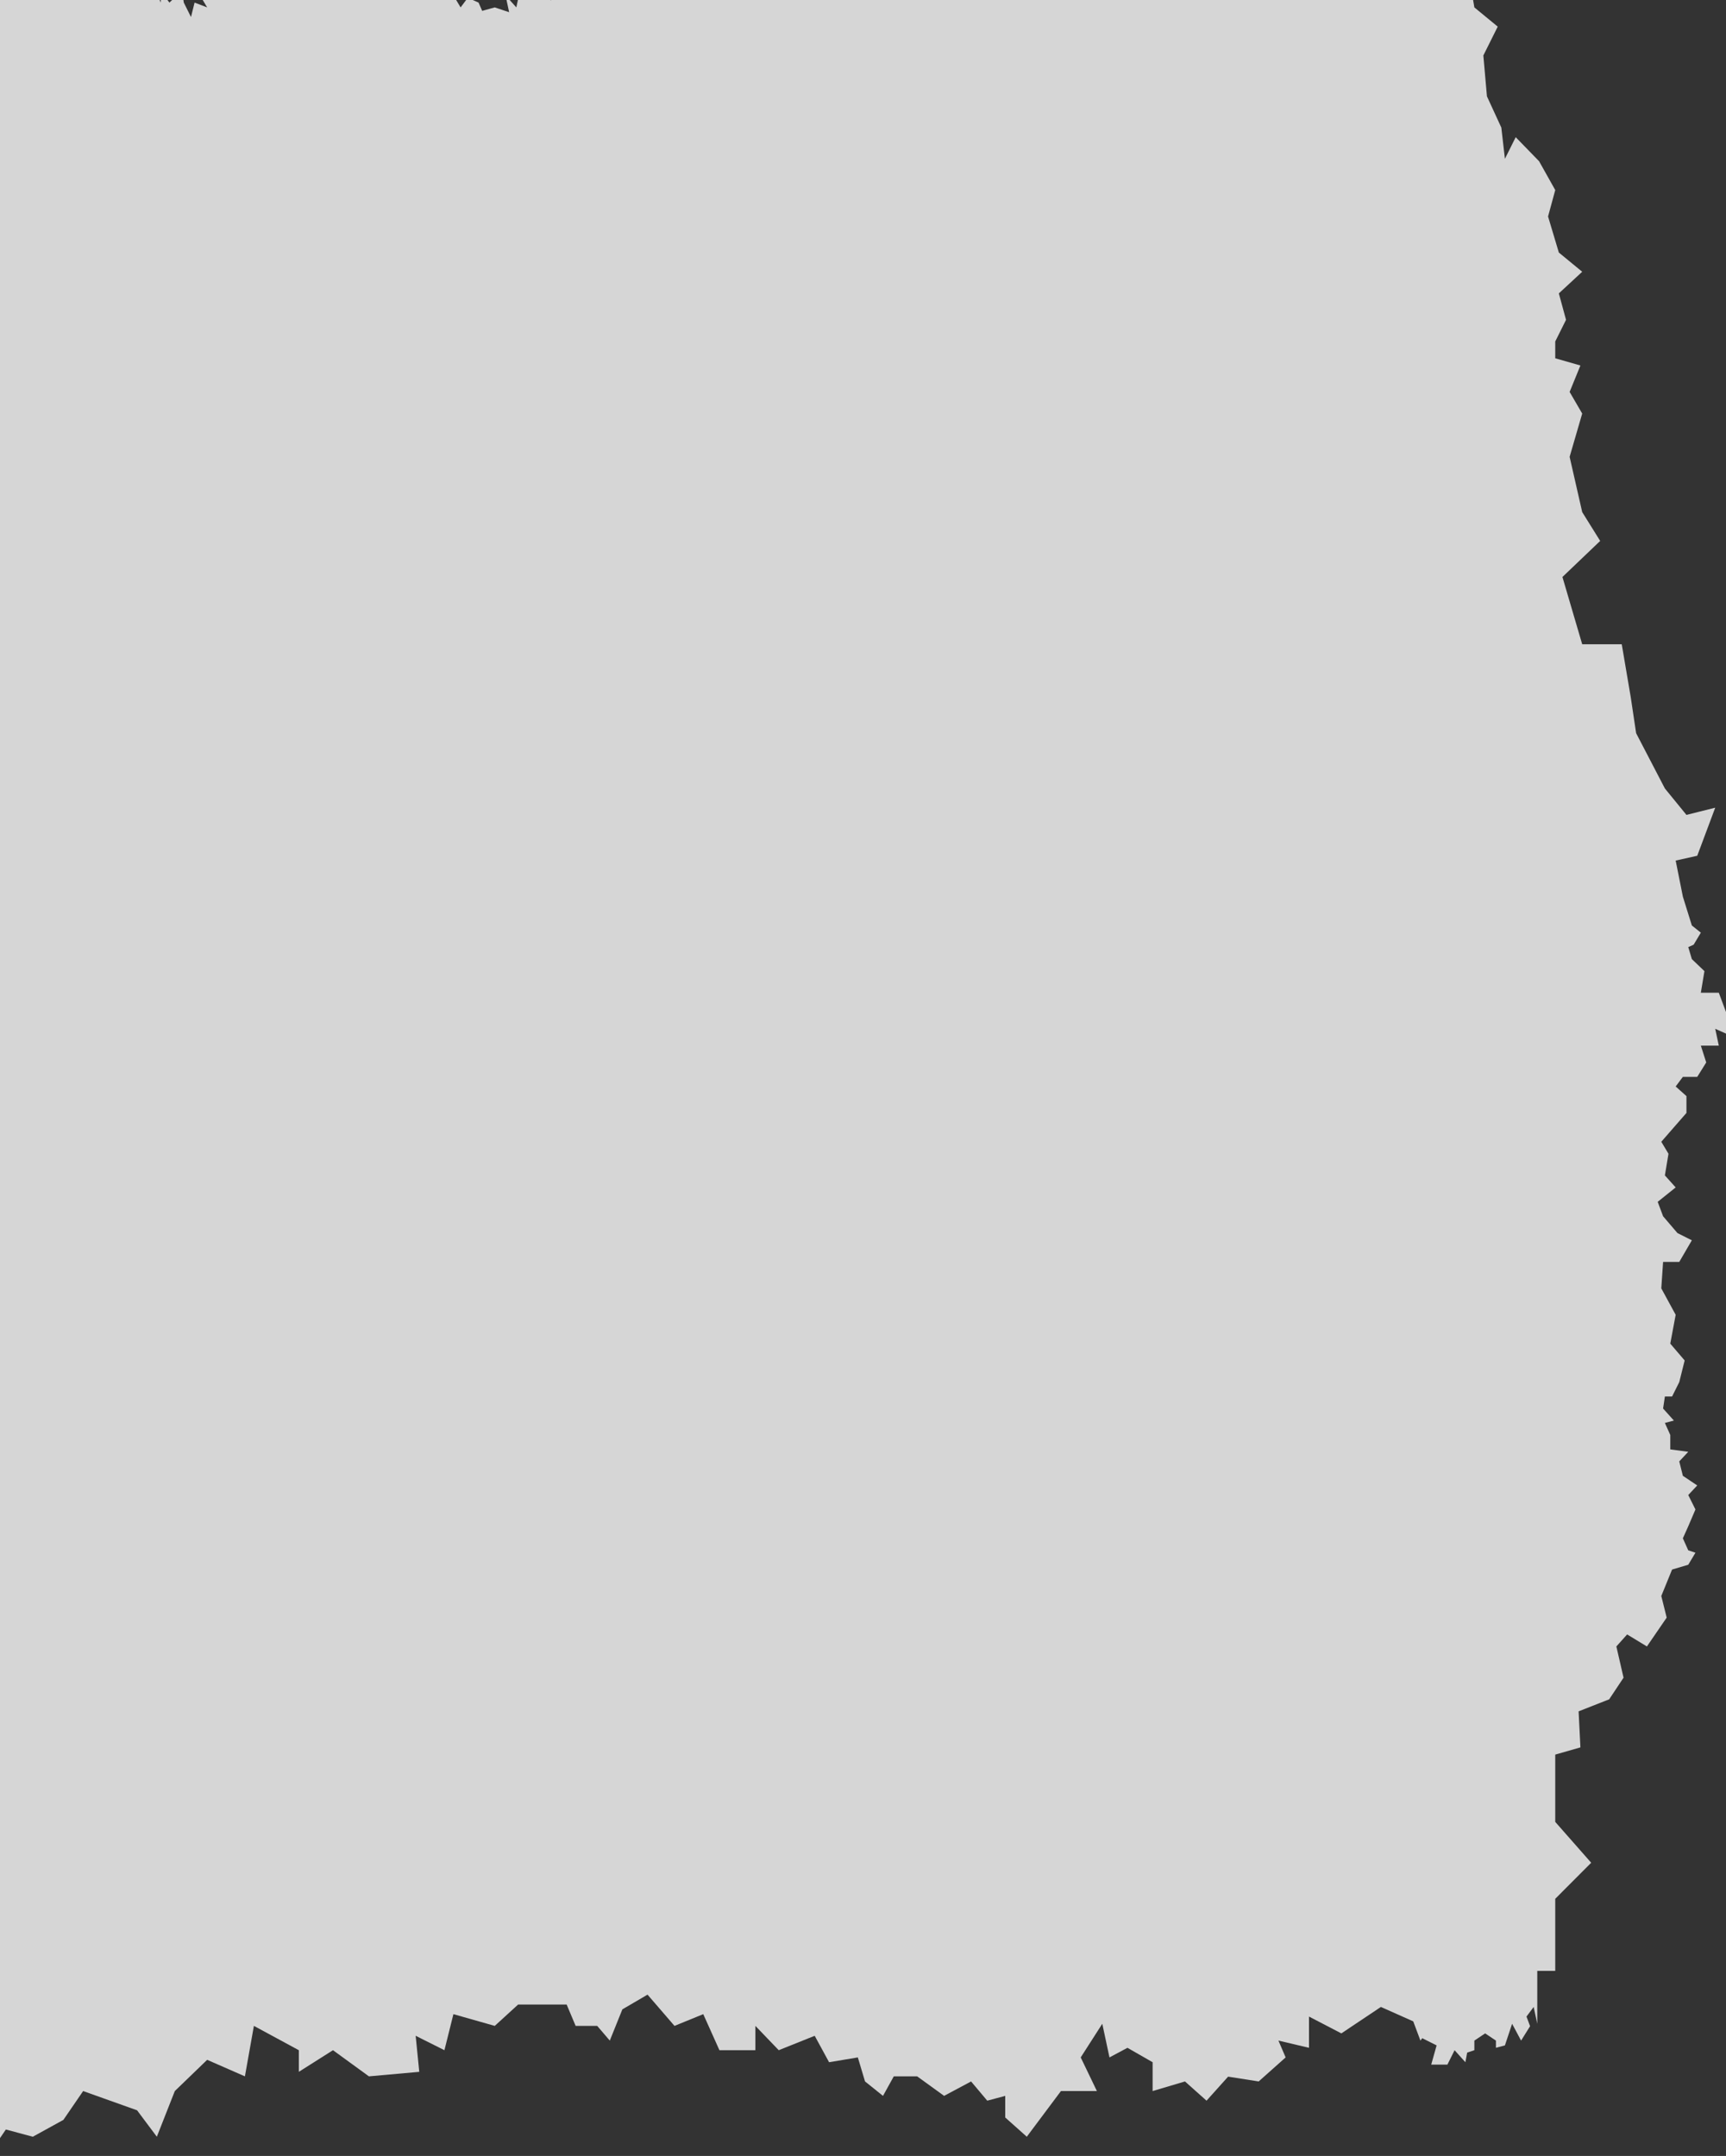 <svg width="611" height="763" viewBox="0 0 611 763" fill="none" xmlns="http://www.w3.org/2000/svg">
<rect x="0" y="0" width="611" height="763" fill="#333333" stroke="none"/>
<path opacity="0.8" d="M-171 616.368L-165.273 635.931H-155.093V654.982H-145.548L-141.094 665.188L-130.914 662.637L-125.823 672.843L-115.007 662.637L-111.189 654.982L-105.462 665.188L-92.1 680.498H-75.556L-68.557 700.06L-63.467 719.623L-59.649 728.128L-49.469 725.576L-44.378 732.381L-36.743 742.587L-29.107 738.334L-25.29 746.84L-13.836 750.242L-17.654 753.644L-8.746 756.196L-4.292 763L2.071 753.644L11.615 756.196L22.432 750.242L29.431 740.035L48.52 746.84L55.519 756.196L61.882 740.035L73.335 728.978L86.697 734.83L89.879 716.969L105.786 725.576V733.231L117.875 725.576L130.601 734.83L148.417 733.231L147.145 720.473L157.325 725.576L160.507 712.818L175.142 716.969L183.413 709.416H200.593L203.775 716.969H211.41L215.864 722.174L220.318 711.117L229.226 705.912L238.771 716.969L248.951 712.818L254.678 725.576H267.404V716.969L275.675 725.576L288.401 720.473L293.491 729.829L303.672 728.128L306.217 736.633L312.58 741.737L316.398 734.83H324.67L334.214 741.737L343.758 736.633L349.485 743.438L355.848 741.737V749.391L363.483 756.196L375.573 740.035H388.299L382.572 728.128L390.207 716.22L392.753 728.128L399.115 724.726L408.024 729.829V740.035L419.477 736.633L427.112 743.438L434.748 734.932L445.565 736.633L455.109 728.128L452.564 722.174L463.381 724.726V713.669L474.834 719.623L488.832 710.267L500.286 715.37L502.831 722.174L503.467 721.324L508.557 723.875L506.648 730.68H512.375L514.92 725.576L518.738 729.829L519.374 726.427L521.919 725.576V722.174L525.737 719.623L529.555 722.174V724.726L532.736 723.875L535.282 716.22L538.463 722.174L541.644 717.071L540.372 713.669L542.917 710.267L544.19 716.22V697.509H550.552V671.992L563.278 659.234L550.552 644.775V620.96L559.461 618.409L558.824 605.651L569.641 601.398L574.731 593.743L572.186 582.686L576.004 578.433L583.003 582.686L590.002 572.48L588.094 564.825L591.911 555.469L597.638 553.768L600.183 549.515L597.638 548.665L595.729 544.412L597.638 540.159L600.183 534.205L597.638 529.102L600.819 525.7L595.729 522.298L594.456 517.195L597.638 513.792L591.275 512.942V507.839L589.366 503.586L592.548 502.735L588.73 498.483L589.366 494.23H591.911L594.456 489.127L596.365 481.472L591.275 475.518L593.184 465.312L588.094 455.956L588.73 446.6H594.456L598.91 438.945L593.82 436.394L588.73 430.44L586.821 425.337L593.184 420.233L589.366 415.981L590.639 408.326L588.094 404.073L597.002 393.867V387.913L593.184 384.511L595.729 381.109H600.819L604.001 376.005L602.092 370.052H608.455L607.182 364.098L611 365.799V358.144L608.455 351.34H602.092L603.365 343.685L598.91 339.432L597.638 335.18L599.547 334.329L602.092 330.076L598.91 327.525L595.729 317.318L593.184 304.56L600.819 302.859L607.182 285.848L597.002 288.4L589.366 279.044L579.185 259.482L577.277 246.724L574.095 228.012H560.097L553.098 204.197L566.46 191.439L560.097 181.232L555.643 161.67L560.097 146.36L555.643 138.705L559.461 129.349L550.552 126.798V120.844L554.37 113.189L551.825 103.833L560.097 96.178L551.825 89.374L548.007 76.616L550.552 67.26L544.826 57.054L536.554 48.548L532.736 56.203L531.464 45.146L526.373 34.089L525.101 19.63L530.191 9.424L521.919 2.619L518.738 -16.092L513.648 -12.69L512.375 -6.737L507.285 -9.288L506.012 -19.495L499.649 -26.299L493.286 -19.495L486.923 -25.448L486.287 -20.345H482.469L480.561 -16.092L477.379 -19.495L478.015 -22.897L476.107 -25.448H472.925L471.016 -22.897H469.107L467.835 -24.598H465.29L463.381 -23.747L462.745 -21.196L462.108 -22.897L460.199 -23.747H458.29L457.654 -22.046V-24.598H455.745L453.836 -26.299L452.564 -24.598L451.291 -23.747L449.382 -24.598L448.746 -22.897V-22.046L448.11 -21.196H446.837L446.201 -19.495L444.928 -18.644V-16.943L443.656 -17.794V-18.644H442.383L441.747 -19.495L441.111 -17.794L439.838 -18.644L439.202 -16.943L437.929 -15.242L436.657 -13.541H439.202L438.565 -12.69L436.657 -10.989L435.384 -9.288L433.475 -8.438L431.566 -9.288L429.021 -6.737L426.476 -9.288L423.931 -10.989L422.022 -8.438V-10.139L419.477 -10.989L418.841 -9.288L417.568 -8.438L415.659 -9.288L414.386 -8.438L413.75 -10.139H411.841L412.478 -10.989V-12.69L411.841 -13.541L411.205 -12.69L410.569 -13.541V-14.391H409.296V-16.092L408.66 -15.242L408.024 -16.092H406.751L403.57 -16.943H401.661L401.024 -14.391L399.752 -15.242L399.115 -16.943H396.57L395.298 -18.644L393.389 -16.943L392.116 -17.794L392.753 -16.092H390.844L390.207 -16.943L388.299 -15.242L387.662 -16.092L386.39 -14.391L385.753 -15.242L385.117 -13.541L382.572 -12.69L381.936 -13.541V-15.242L380.663 -16.092L379.391 -14.391L380.027 -13.541H378.754L378.118 -14.391L376.845 -12.69L375.573 -13.541V-15.242H374.936L375.573 -16.943V-17.794L374.3 -19.495L373.664 -18.644L369.21 -16.092L366.028 -17.794L363.483 -12.69L361.574 -15.242L357.12 -16.943L353.939 -14.391L351.394 -13.541L348.212 -15.242L348.849 -18.644L345.667 -17.794L343.758 -21.196L341.849 -18.644L339.941 -21.196L337.395 -20.345V-23.747L334.214 -22.897L333.578 -21.196H331.033L329.124 -22.897L327.215 -24.598L324.67 -22.046L323.397 -23.747H320.216L320.852 -21.196L318.307 -22.897L318.943 -20.345H317.034L315.762 -18.644V-16.943L313.853 -17.794V-19.495L311.944 -18.644L312.58 -21.196L310.671 -20.345L309.399 -19.495L308.762 -21.196L306.854 -22.046L307.49 -23.747L304.945 -22.897V-23.747L304.308 -25.448L303.672 -26.299L302.4 -23.747V-25.448H301.127H299.854L299.218 -24.598L297.945 -25.448V-27.149L297.309 -26.299L296.037 -28L294.128 -24.598L295.4 -22.897L293.491 -21.196L292.855 -22.897L290.946 -24.598L287.765 -23.747L284.583 -21.196L285.22 -18.644L283.311 -21.196L281.402 -19.495L282.038 -16.943L280.527 -14.391L279.493 -16.943V-18.644H276.948L276.312 -16.943H274.403L273.528 -18.644L271.221 -16.943V-13.541L269.949 -13.116L269.312 -10.989L269.949 -9.288L268.676 -8.438V-7.162L265.495 -7.587L263.586 -5.036H261.041L258.495 -7.162V-3.334L255.95 -5.036L254.678 -0.783L253.405 -3.334H251.496L250.224 -1.633L248.315 -4.185V-7.162L245.133 -5.886L244.497 -3.334L243.225 -4.185H241.316V-2.484L239.407 -0.783L238.771 -2.484L237.498 -3.334L236.225 -2.484V-5.036H234.316L233.044 -7.162L231.771 -5.886L232.408 -4.185L230.499 -5.036L228.59 -4.185V-2.484L226.681 -1.633L225.408 -3.334V-5.036L224.772 -5.886L224.136 -6.737H222.863V-5.036L220.954 -5.886V-8.438L219.682 -9.288V-10.989H217.773L212.683 -5.886H206.956L205.047 -9.288L199.957 -5.036V-0.783L194.867 0.068L191.049 -4.185L185.322 -0.783L184.05 -3.334L182.777 2.619L178.959 -1.633L180.232 4.32L175.142 2.619L170.688 3.848L169.415 0.918L165.597 -0.783L163.052 2.619L160.507 -1.633L158.598 -7.209L154.78 -3.334L152.235 -6.737L150.326 -10.989H147.145L145.236 -5.886L142.691 -9.288V-13.541L138.873 -10.139L135.055 -12.69L133.146 -16.092L135.692 -19.495L130.601 -18.644L128.692 -21.196L127.42 -18.644L122.966 -16.092L120.421 -18.644L116.603 -19.495L115.33 -16.943L110.876 -18.644L108.967 -16.092L109.604 -13.541L105.786 -12.69L103.241 -15.242L100.696 -13.541L98.787 -16.092L96.242 -12.69L94.333 -15.242L93.06 -9.288L91.788 -13.541L88.606 -14.391L89.243 -9.288L86.697 -8.438L84.788 -5.036L82.243 -8.438L79.062 -2.484L78.425 -5.886L74.608 -0.783L70.79 -1.633L73.335 2.619L68.881 0.918L67.609 6.021L65.063 0.918L64.427 -3.334L59.973 0.918L57.428 -2.484L56.792 0.918L55.519 -4.185L50.429 -6.737L47.884 -5.036L48.52 -0.783L43.43 -1.633L40.884 -5.036L39.612 -0.783L35.794 -3.334L36.43 -6.737L31.34 -7.587L28.795 -3.334L26.886 -6.737L26.25 -10.989L22.432 -7.587L19.887 -10.139L17.978 -6.737L13.524 -10.139L16.069 -14.391L12.888 -16.943L9.07 -15.242L9.706 -19.495L5.889 -17.794L2.707 -20.345L1.434 -22.897L-3.656 -19.495L-7.474 -23.747H-11.291L-11.928 -16.943L-17.018 -13.541L-21.472 -19.495L-26.562 -13.541L-29.107 -16.943L-33.561 -10.989L-39.924 -10.139L-43.742 -5.036L-47.56 -9.288L-46.287 -5.036L-49.469 -0.783L-51.377 -5.036H-57.104L-61.558 -1.633L-60.286 4.32L-64.103 6.021L-66.648 3.47L-66.012 -3.334H-69.83L-74.284 -0.783L-74.92 -5.036L-73.648 -9.288H-76.829L-79.374 -6.737L-82.556 -9.288L-85.737 -10.139L-88.282 -6.737L-90.828 -5.886L-92.736 -9.288L-95.281 -6.737L-95.918 -3.334L-99.099 -2.484L-100.372 -5.886L-102.281 -6.737L-104.19 -2.484L-106.735 -6.737L-109.28 -5.886L-110.552 -3.334L-111.189 -5.036L-112.461 -4.185H-114.37L-113.734 -2.484L-115.007 -0.783L-113.734 0.068L-114.37 1.769H-116.279L-117.552 3.47L-118.824 6.021L-120.733 5.171L-121.369 6.872L-122.642 6.021L-123.915 7.723H-125.187L-125.823 6.021L-127.732 4.32L-128.369 7.723L-129.641 6.872H-130.914L-131.55 5.171H-132.186L-131.55 3.47L-132.186 2.619L-133.459 0.918H-135.368V2.619L-137.913 1.769L-139.186 -0.271L-139.822 2.28H-140.458L-141.469 1.769L-142.367 3.131L-143.64 4.832L-144.912 2.619L-145.548 5.683H-147.457L-149.366 7.723L-150.002 10.274V11.975H-149.366L-150.639 13.676L-151.911 12.826V14.527L-152.548 16.228V17.929L-153.82 18.78V20.481L-152.548 21.331H-153.184L-154.456 23.883V26.434L-153.82 29.837H-156.365L-155.729 32.388L-157.638 33.239V34.94L-158.274 35.79L-157.638 38.342L-158.91 40.894H-157.002L-156.365 43.445L-157.002 45.997H-158.274L-157.002 49.399L-158.91 52.801L-156.365 56.203L-159.547 57.904V61.306L-158.91 66.41H-157.002V69.812L-158.91 74.064L-162.728 77.467L-159.547 81.719V87.673L-158.274 91.075L-158.91 94.477H-157.002L-156.365 97.879L-158.91 98.73L-157.638 102.983L-159.547 103.833L-157.638 105.534L-158.274 109.787L-157.002 114.04L-154.456 113.189L-153.82 116.591L-154.456 119.993H-152.548L-153.184 124.246L-150.639 125.947V129.349L-148.73 131.05V134.453L-150.002 136.154L-149.366 138.705L-150.639 140.406H-151.911L-150.639 143.809L-151.593 146.36L-151.275 149.762L-150.002 151.463L-152.548 152.314L-151.275 155.716L-148.094 156.567L-145.548 160.819L-146.185 165.072L-148.094 167.624L-151.275 168.474L-150.002 171.876L-152.866 172.727L-153.184 174.428L-152.548 177.161L-154.456 178.681L-152.548 181.232L-153.82 184.634V188.037L-156.365 188.887H-158.91V192.289L-162.728 190.588L-162.092 193.99L-160.183 196.542L-161.456 198.917L-163.365 199.605L-161.456 204.197L-158.91 205.047L-158.274 208.449L-161.456 211.512L-159.547 212.702V216.104L-157.638 219.167L-160.819 218.317L-162.092 222.569L-160.183 225.972L-162.728 224.271L-162.092 229.374L-165.91 231.075L-160.819 235.328L-162.092 242.132L-160.819 242.982L-162.092 250.637L-159.547 252.338L-157.638 253.189L-158.274 257.442L-156.365 259.143L-155.093 263.395L-156.365 266.797L-159.547 270.2L-157.002 271.901L-156.365 277.854V282.107L-153.82 284.659L-157.002 287.21L-157.638 290.612L-160.819 293.164L-162.092 299.118L-161.456 307.623L-157.638 308.474L-163.365 315.278L-162.092 320.381L-158.91 328.887L-153.82 332.289L-158.91 342.495L-163.365 340.794L-156.365 348.449V360.357L-149.366 358.656L-146.821 362.908L-147.457 373.115L-152.548 376.517L-157.638 380.77L-149.366 384.172L-147.457 393.528L-151.275 401.182V413.09L-156.365 415.642L-152.548 424.997L-156.365 430.101H-162.092L-156.365 442.008L-154.456 448.812L-161.456 455.617L-167.819 457.318L-161.456 464.973L-160.819 474.329L-165.273 485.386L-171 483.685L-165.273 498.144L-155.093 501.546V516.005L-165.273 532.165H-155.093L-150.002 544.073L-160.183 550.027L-165.273 569.589V597.657L-171 616.368Z" fill="white"/>
</svg>
